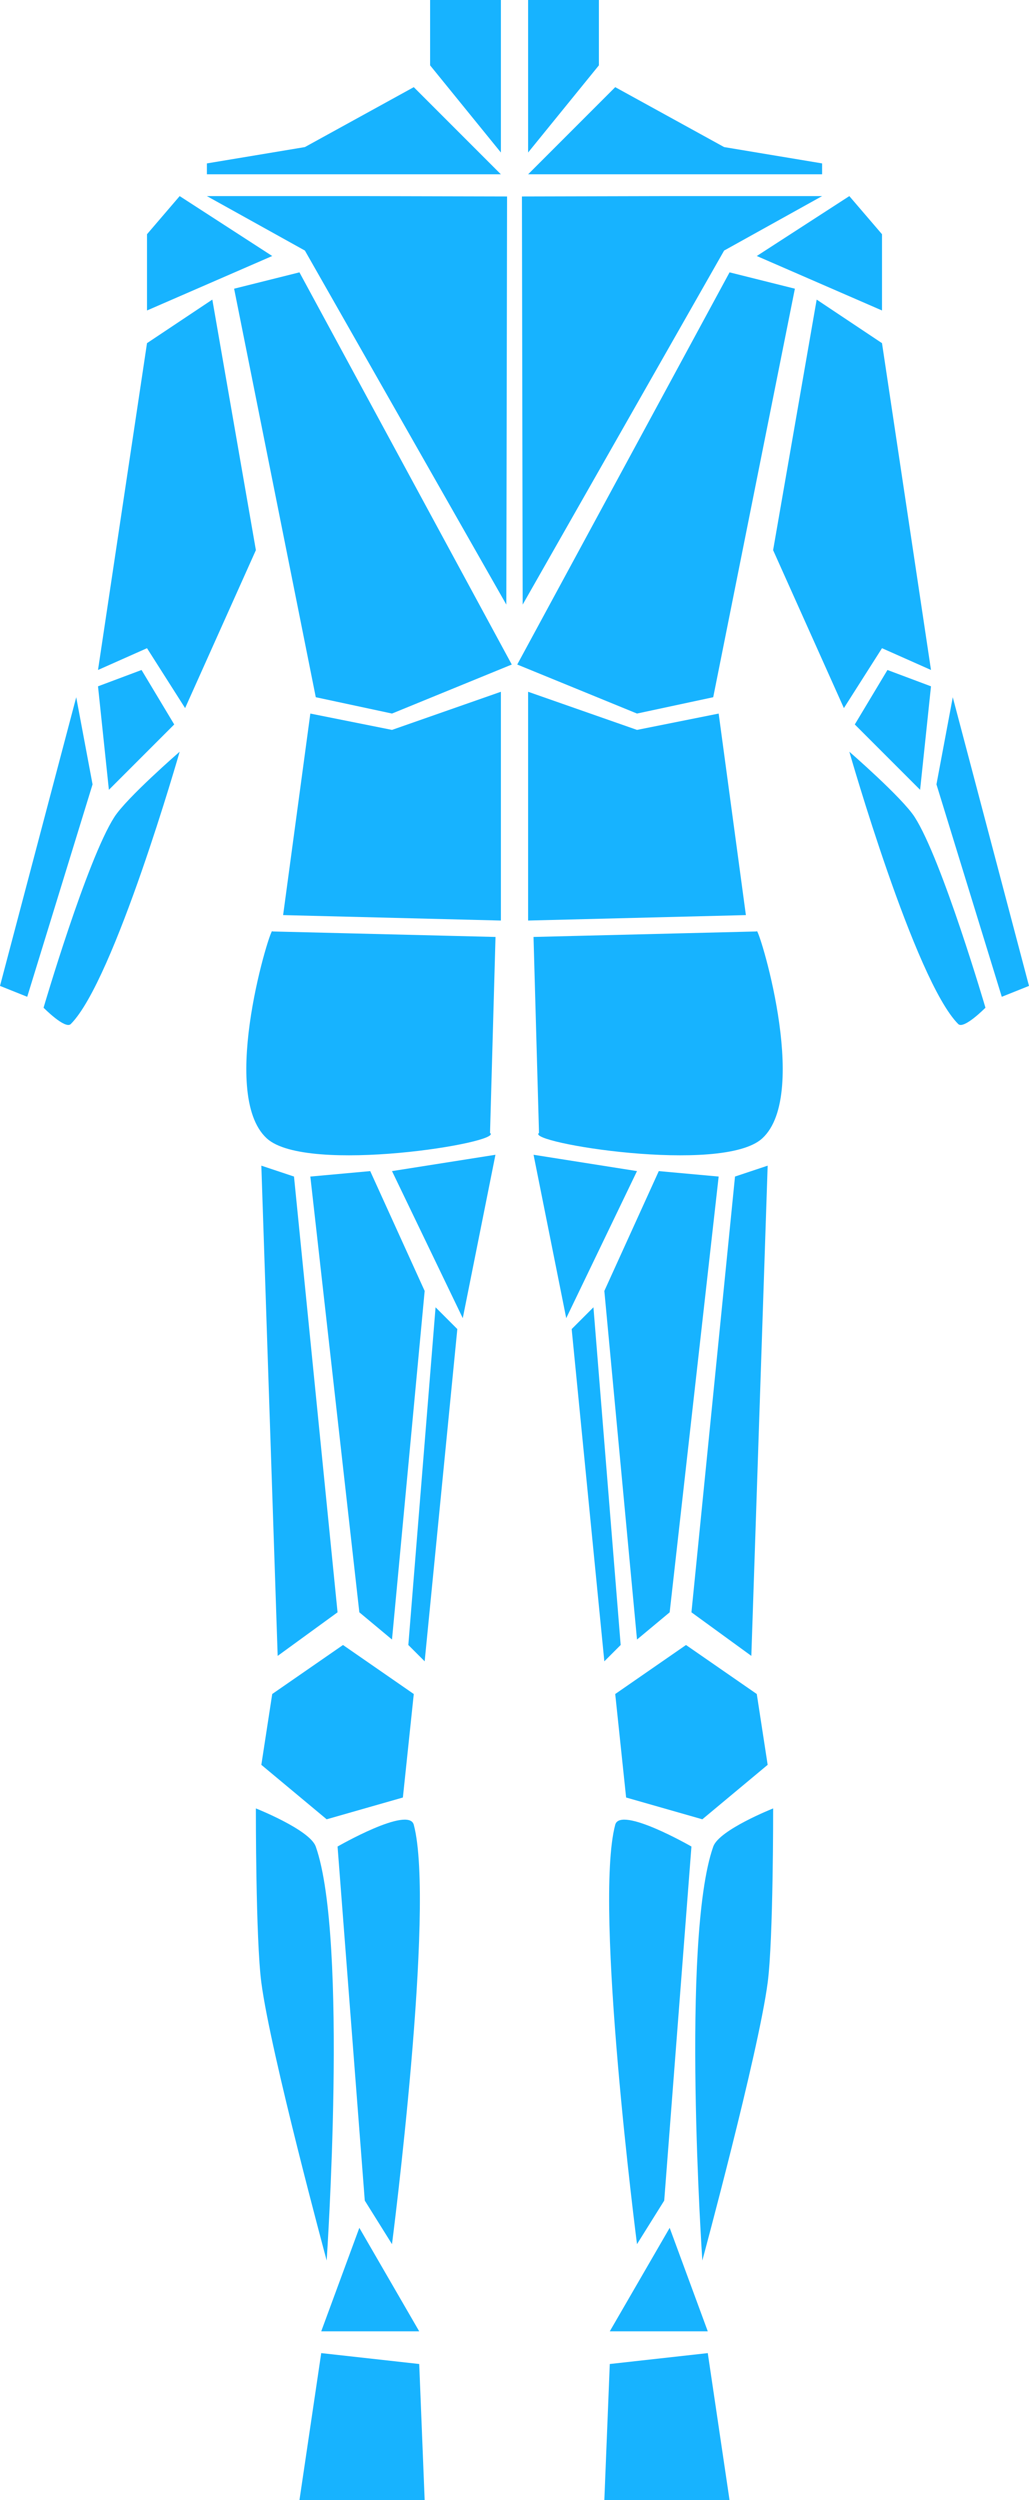 <svg id="Layer_2" data-name="Layer 2" xmlns="http://www.w3.org/2000/svg" viewBox="0 0 1124.94 2732"><title>muscles_back</title><path d="M796.41,2474.11S735.18,2247.85,725,2170.55c-6.23-47.23-6-190.46-6-190.46s59,23.37,65.47,41.66C820.21,2122.94,796.41,2474.11,796.41,2474.11Z" transform="translate(-439.28 -4)" style="fill:#17b3ff"/><polygon points="452.36 1851.09 374.98 1797.53 297.6 1851.09 285.7 1928.47 357.12 1987.99 440.45 1964.18 452.36 1851.09" style="fill:#17b3ff"/><path d="M867.83,2456.25l-29.76-47.61-29.76-386.89s77.75-44.74,83.33-23.81C915.45,2087.22,867.83,2456.25,867.83,2456.25Z" transform="translate(-439.28 -4)" style="fill:#17b3ff"/><polygon points="392.84 2434.4 351.17 2547.49 458.31 2547.49 392.84 2434.4" style="fill:#17b3ff"/><polygon points="464.26 2732 327.36 2732 351.17 2571.29 458.31 2583.2 464.26 2732" style="fill:#17b3ff"/><path d="M975,1242c16.27,10.32-200.28,45.83-244,6-53.73-49,5.87-237.05,6-226.18l244,6Z" transform="translate(-439.28 -4)" style="fill:#17b3ff"/><polygon points="541.64 1261.84 428.55 1279.69 505.92 1440.4 541.64 1261.84" style="fill:#17b3ff"/><polygon points="404.74 1279.69 339.27 1285.65 392.84 1761.81 428.55 1791.57 464.26 1410.64 404.74 1279.69" style="fill:#17b3ff"/><polygon points="369.03 1761.81 303.56 1809.43 285.7 1273.74 321.41 1285.65 369.03 1761.81" style="fill:#17b3ff"/><polygon points="464.26 1815.38 446.4 1797.53 476.17 1428.5 499.97 1452.31 464.26 1815.38" style="fill:#17b3ff"/><polygon points="547.59 1005.9 309.51 999.95 339.27 779.72 428.55 797.58 547.59 755.91 547.59 1005.9" style="fill:#17b3ff"/><polygon points="327.36 297.6 255.94 315.46 345.22 761.87 428.55 779.72 559.5 726.15 327.36 297.6" style="fill:#17b3ff"/><polygon points="297.6 279.75 160.71 339.27 160.71 255.94 196.42 214.28 297.6 279.75" style="fill:#17b3ff"/><polygon points="279.75 601.16 232.13 327.36 160.71 374.98 107.14 732.11 160.71 708.3 202.37 773.77 279.75 601.16" style="fill:#17b3ff"/><polygon points="190.47 791.63 119.04 863.05 107.14 749.96 154.75 732.11 190.47 791.63" style="fill:#17b3ff"/><path d="M516.66,1123c-6.14,6.13-29.76-17.86-29.76-17.86s47.37-161.56,77.37-208.32c13.64-21.25,71.43-71.42,71.43-71.42S564.27,1075.37,516.66,1123Z" transform="translate(-439.28 -4)" style="fill:#17b3ff"/><polygon points="29.76 1089.23 0 1077.33 83.33 761.87 101.19 857.1 29.76 1089.23" style="fill:#17b3ff"/><polygon points="398.79 214.28 226.18 214.28 333.32 273.8 553.54 660.68 554.35 214.69 398.79 214.28" style="fill:#17b3ff"/><polygon points="547.59 166.66 470.21 71.42 470.21 0 547.59 0 547.59 166.66" style="fill:#17b3ff"/><polygon points="547.59 190.47 226.18 190.47 226.18 178.56 333.32 160.71 452.36 95.23 547.59 190.47" style="fill:#17b3ff"/><path d="M1207.1,2474.11s61.23-226.26,71.42-303.56c6.23-47.23,6-190.46,6-190.46s-59,23.37-65.47,41.66C1183.29,2122.94,1207.1,2474.11,1207.1,2474.11Z" transform="translate(-439.28 -4)" style="fill:#17b3ff"/><polygon points="672.58 1851.09 749.96 1797.53 827.34 1851.09 839.24 1928.47 767.82 1987.99 684.49 1964.18 672.58 1851.09" style="fill:#17b3ff"/><path d="M1135.67,2456.25l29.76-47.61,29.76-386.89s-77.74-44.74-83.33-23.81C1088.06,2087.22,1135.67,2456.25,1135.67,2456.25Z" transform="translate(-439.28 -4)" style="fill:#17b3ff"/><polygon points="732.11 2434.4 773.77 2547.49 666.63 2547.49 732.11 2434.4" style="fill:#17b3ff"/><polygon points="660.68 2732 797.58 2732 773.77 2571.29 666.63 2583.2 660.68 2732" style="fill:#17b3ff"/><path d="M1028.54,1242c-16.27,10.32,200.27,45.83,244,6,53.73-49-5.87-237.05-6-226.18l-244,6Z" transform="translate(-439.28 -4)" style="fill:#17b3ff"/><polygon points="583.3 1261.84 696.39 1279.69 619.02 1440.4 583.3 1261.84" style="fill:#17b3ff"/><polygon points="720.2 1279.69 785.67 1285.65 732.11 1761.81 696.39 1791.57 660.68 1410.64 720.2 1279.69" style="fill:#17b3ff"/><polygon points="755.91 1761.81 821.39 1809.43 839.24 1273.74 803.53 1285.65 755.91 1761.81" style="fill:#17b3ff"/><polygon points="660.68 1815.38 678.54 1797.53 648.78 1428.5 624.97 1452.31 660.68 1815.38" style="fill:#17b3ff"/><polygon points="577.35 1005.9 815.43 999.95 785.67 779.72 696.39 797.58 577.35 755.91 577.35 1005.9" style="fill:#17b3ff"/><polygon points="797.58 297.6 869 315.46 779.72 761.87 696.39 779.72 565.45 726.15 797.58 297.6" style="fill:#17b3ff"/><polygon points="827.34 279.75 964.24 339.27 964.24 255.94 928.52 214.28 827.34 279.75" style="fill:#17b3ff"/><polygon points="845.19 601.16 892.81 327.36 964.24 374.98 1017.8 732.11 964.24 708.3 922.57 773.77 845.19 601.16" style="fill:#17b3ff"/><polygon points="934.48 791.63 1005.9 863.05 1017.8 749.96 970.19 732.11 934.48 791.63" style="fill:#17b3ff"/><path d="M1486.85,1123c6.13,6.13,29.76-17.86,29.76-17.86s-47.38-161.56-77.38-208.32c-13.64-21.25-71.43-71.42-71.43-71.42S1439.23,1075.37,1486.85,1123Z" transform="translate(-439.28 -4)" style="fill:#17b3ff"/><polygon points="1095.18 1089.23 1124.94 1077.33 1041.61 761.87 1023.76 857.1 1095.18 1089.23" style="fill:#17b3ff"/><polygon points="726.15 214.28 898.76 214.28 791.63 273.8 571.4 660.68 570.59 214.69 726.15 214.28" style="fill:#17b3ff"/><polygon points="577.35 166.66 654.73 71.42 654.73 0 577.35 0 577.35 166.66" style="fill:#17b3ff"/><polygon points="577.35 190.47 898.76 190.47 898.76 178.56 791.63 160.71 672.58 95.23 577.35 190.47" style="fill:#17b3ff"/></svg>